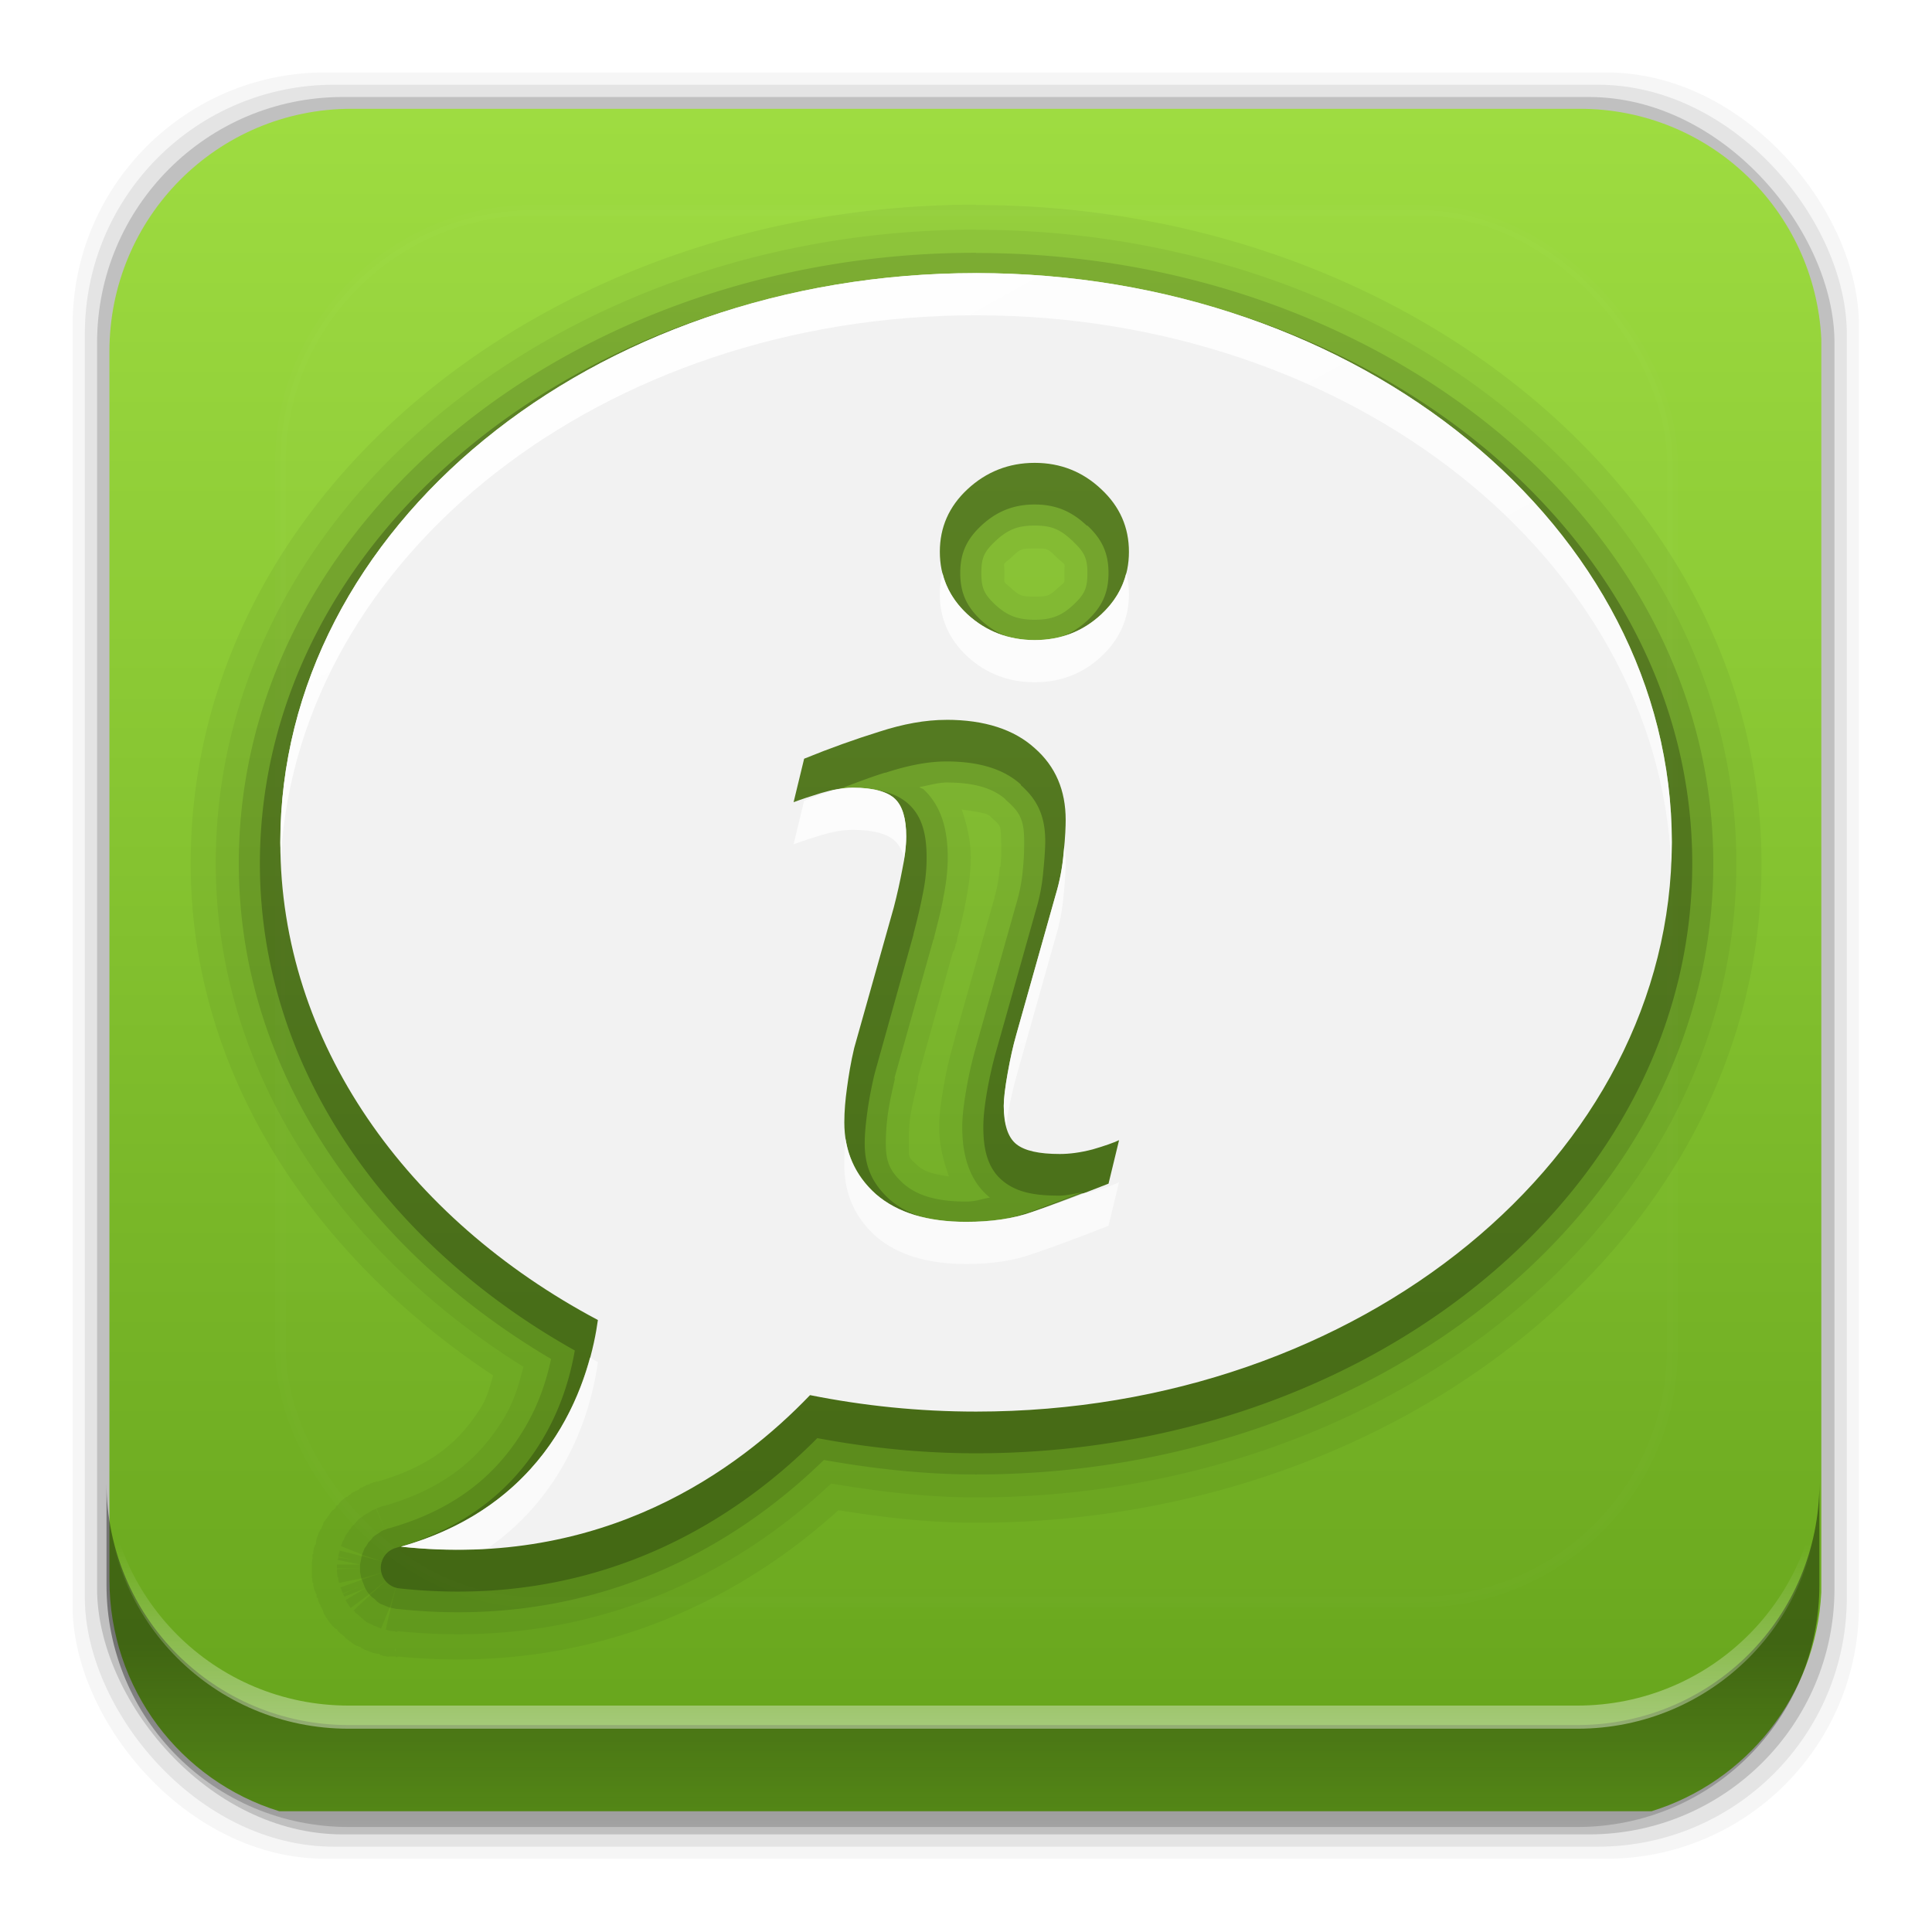 <?xml version="1.0" encoding="UTF-8" standalone="no"?>
<svg
   xmlns:dc="http://purl.org/dc/elements/1.1/"
   xmlns:cc="http://creativecommons.org/ns#"
   xmlns:rdf="http://www.w3.org/1999/02/22-rdf-syntax-ns#"
   xmlns:svg="http://www.w3.org/2000/svg"
   xmlns="http://www.w3.org/2000/svg"
   xmlns:xlink="http://www.w3.org/1999/xlink"
   xmlns:sodipodi="http://sodipodi.sourceforge.net/DTD/sodipodi-0.dtd"
   xmlns:inkscape="http://www.inkscape.org/namespaces/inkscape"
   height="96"
   width="96"
   id="svg3344"
   version="1.1"
   inkscape:version="0.91 r13725"
   sodipodi:docname="gnome-about-logo.svg">
  <sodipodi:namedview
     pagecolor="#ffffff"
     bordercolor="#666666"
     borderopacity="1"
     objecttolerance="10"
     gridtolerance="10"
     guidetolerance="10"
     inkscape:pageopacity="0"
     inkscape:pageshadow="2"
     inkscape:window-width="640"
     inkscape:window-height="480"
     id="namedview3393"
     showgrid="false"
     inkscape:zoom="2.4583333"
     inkscape:cx="48"
     inkscape:cy="48"
     inkscape:current-layer="svg3344" />
  <defs
     id="defs3346">
    <linearGradient
       x2="0"
       y1="20.221"
       y2="138.66"
       gradientUnits="userSpaceOnUse"
       id="linearGradient3613-7">
      <stop
         stop-color="#fff"
         id="stop3349" />
      <stop
         stop-color="#fff"
         stop-opacity="0"
         offset="1"
         id="stop3351" />
    </linearGradient>
    <filter
       x="-0.192"
       y="-0.192"
       height="1.384"
       color-interpolation-filters="sRGB"
       id="filter3794-3"
       width="1.384">
      <feGaussianBlur
         stdDeviation="5.28"
         id="feGaussianBlur3354" />
    </filter>
    <clipPath
       id="clipPath3613-00">
      <rect
         x="6"
         rx="6"
         y="6"
         height="84"
         width="84"
         id="rect3357" />
    </clipPath>
    <linearGradient
       x2="0"
       y1="90"
       y2="5.988"
       gradientUnits="userSpaceOnUse"
       id="linearGradient38181"
       gradientTransform="matrix(1.036,0,0,1.036,-1.214,-3.214)">
      <stop
         stop-color="#65a31b"
         id="stop3360" />
      <stop
         stop-color="#a0de42"
         offset="1"
         id="stop3362" />
    </linearGradient>
    <linearGradient
       x1="15"
       x2="81"
       xlink:href="#linearGradient3613-7"
       gradientUnits="userSpaceOnUse"
       id="linearGradient38187"
       gradientTransform="matrix(1.048,0,0,1.048,-1.786,-5.28)" />
    <linearGradient
       inkscape:collect="always"
       xlink:href="#linearGradient3613-7"
       id="linearGradient11967"
       gradientUnits="userSpaceOnUse"
       y1="20.221"
       x2="0"
       y2="138.66" />
    <linearGradient
       inkscape:collect="always"
       xlink:href="#linearGradient14231"
       id="linearGradient14237"
       x1="50.708"
       y1="81.682"
       x2="50.708"
       y2="96.54"
       gradientUnits="userSpaceOnUse" />
    <linearGradient
       inkscape:collect="always"
       id="linearGradient14231">
      <stop
         style="stop-color:#000000;stop-opacity:1;"
         offset="0"
         id="stop14233" />
      <stop
         style="stop-color:#000000;stop-opacity:0;"
         offset="1"
         id="stop14235" />
    </linearGradient>
    <linearGradient
       inkscape:collect="always"
       xlink:href="#linearGradient14239"
       id="linearGradient14245"
       x1="49.877"
       y1="87.938"
       x2="49.877"
       y2="76.72"
       gradientUnits="userSpaceOnUse" />
    <linearGradient
       inkscape:collect="always"
       id="linearGradient14239">
      <stop
         style="stop-color:#ffffff;stop-opacity:1;"
         offset="0"
         id="stop14241" />
      <stop
         style="stop-color:#ffffff;stop-opacity:0;"
         offset="1"
         id="stop14243" />
    </linearGradient>
  </defs>
  <rect
     style="fill-opacity:0.039"
     id="rect3367"
     width="88.76"
     height="88.76"
     y="3.6"
     rx="12.552"
     x="3.608" />
  <rect
     style="fill-opacity:0.078"
     id="rect3369"
     width="87.55"
     height="87.55"
     y="4.21"
     rx="12.38"
     x="4.216" />
  <rect
     style="fill-opacity:0.157"
     id="rect3371"
     width="86.33"
     height="86.33"
     y="4.82"
     rx="12.208"
     x="4.824" />
  <path
     inkscape:connector-curvature="0"
     style="fill:url(#linearGradient38181)"
     id="path3373"
     d="m 17.469,5.406 c -6.668,0 -12.032,5.395 -12.032,12.063 l 5e-4,61.031 c 0,5.418 3.533,9.982 8.438,11.5 l 68.187,0 c 4.715,-1.457 8.172,-5.734 8.438,-10.875 l 0,-62.281 c -0.321,-6.377 -5.54,-11.438 -12,-11.438 l -61.031,2e-4 z" />
  <rect
     style="opacity:0.1;fill:url(#linearGradient11967);stroke:#ffffff;stroke-width:0.5;stroke-linecap:round;filter:url(#filter3794-3)"
     id="rect3379"
     transform="matrix(1.048,0,0,1.048,-1.786,-5.28)"
     width="66"
     height="66"
     clip-path="url(#clipPath3613-00)"
     y="15"
     rx="12"
     x="15" />
  <path
     style="opacity:0.05"
     inkscape:connector-curvature="0"
     id="path3381"
     d="m 48.5,10.17 c -21.075,0 -39.024,14.201 -39.024,32.738 0,10.562 6.2,19.588 15.027,25.438 -0.164,0.55 -0.279,1.089 -0.655,1.67 -0.964,1.492 -2.234,2.773 -5.074,3.601 l -0.033,0 c -0.018,0 -0.014,-0.011 -0.033,0 -0.063,0.018 -0.133,0.034 -0.131,0.033 0.003,0 -0.112,0.045 -0.164,0.066 -0.013,0 -0.033,0.034 -0.033,0.032 l -0.131,0.033 a 1.258,1.258 0 0 0 -0.033,0 l 0,0.033 a 1.258,1.258 0 0 0 -0.065,0 1.258,1.258 0 0 0 0,0.033 1.258,1.258 0 0 0 -0.033,0 1.258,1.258 0 0 0 -0.131,0.066 1.258,1.258 0 0 0 -0.098,0.033 c 0,0 -0.045,0.065 -0.098,0.098 a 1.258,1.258 0 0 0 -0.033,0 c -0.013,0.011 -0.02,0.025 -0.033,0.033 l -0.033,0 c 3.25e-4,0 -0.031,5e-4 -0.033,0 -0.012,0.011 0.006,0.029 0,0.033 l -0.033,0 c -0.018,0.011 -0.014,0 -0.065,0.033 a 1.258,1.258 0 0 0 -0.065,0.032 c -0.024,0.017 -0.003,0.01 -0.033,0.033 -0.087,0.052 -0.019,0.031 -0.065,0.066 2.62e-4,0 -0.031,4e-4 -0.033,0 a 1.258,1.258 0 0 0 -0.065,0.066 c -0.022,0.014 0.004,0.011 -0.033,0.033 -0.023,0.017 -0.002,-0.023 -0.033,0 a 1.258,1.258 0 0 0 -0.065,0.033 c -2.09e-4,0 -0.004,0.034 0,0.032 l -0.033,0 a 1.258,1.258 0 0 0 -0.229,0.197 c 0,0 -0.041,0.066 -0.098,0.131 -0.029,0.033 -0.075,0.039 -0.098,0.066 -0.006,0.011 0.005,0.026 0,0.033 -0.005,0.011 -0.028,-0.011 -0.033,0 -10e-4,7e-4 0.003,0.03 0,0.033 -0.008,0.01 0.007,0.025 0,0.032 a 1.258,1.258 0 0 0 -0.033,0.033 1.258,1.258 0 0 0 -0.033,0 c -0.005,0 0.004,0.028 0,0.032 a 1.258,1.258 0 0 0 -0.033,0 c -0.003,0 0.002,0.031 0,0.033 -0.002,0 -0.033,-10e-5 -0.033,0 a 1.258,1.258 0 0 0 -0.065,0.066 c 0,0 -0.057,0.073 -0.098,0.131 -0.021,0.028 -0.015,0.04 -0.033,0.066 -0.005,0.01 -0.035,0.039 -0.033,0.032 a 1.258,1.258 0 0 0 -0.033,0.033 1.258,1.258 0 0 0 0,0.033 c -0.012,0.019 0.006,-0.032 -0.033,0.032 a 1.258,1.258 0 0 0 -0.033,0.033 c 0.008,-0.012 -0.036,0.092 0,0.033 -0.007,0.01 -0.025,-0.012 -0.033,0 -0.006,0.01 0.006,0.023 0,0.033 a 1.258,1.258 0 0 0 -0.065,0.066 1.258,1.258 0 0 0 -0.065,0.131 c -0.002,0 10e-6,0.033 0,0.033 -0.008,0.019 -0.039,0.071 -0.065,0.131 -0.016,0.037 -0.02,0.068 -0.033,0.099 -0.013,0.029 -0.006,-0.049 -0.065,0.099 0.109,-0.272 0.061,-0.17 -0.033,0.066 -0.011,0.022 -0.023,0.01 -0.033,0.033 -0.008,0.021 0.007,0.012 0,0.032 l -0.065,0.164 a 1.258,1.258 0 0 0 -0.065,0.327 1.258,1.258 0 0 0 0,0.032 c -0.008,0.012 -0.065,0.065 -0.065,0.066 -0.006,0.029 0.004,0.011 0,0.033 -0.003,0.012 0.002,0.021 0,0.033 -0.004,0.017 -0.029,0.016 -0.033,0.033 -0.004,0.022 0.003,0.013 0,0.032 l -0.033,0.164 a 1.258,1.258 0 0 0 0,0.033 c -0.006,0.028 0.004,0.01 0,0.032 -0.003,0.012 0.002,0.021 0,0.033 -0.005,0.024 0.003,0.012 0,0.033 -0.001,0.01 -0.031,-0.011 -0.033,0 -0.027,0.133 -0.001,0.119 0,0.196 a 1.258,1.258 0 0 0 -0.031,0.332 l 0,0.196 a 1.258,1.258 0 0 0 0,0.098 1.258,1.258 0 0 0 0,0.033 l 0,0.033 a 1.258,1.258 0 0 0 0,0.098 1.258,1.258 0 0 0 0,0.066 c 0,0 -0.008,0.066 0,0.131 0.004,0.033 0.029,0.037 0.033,0.066 0.004,0.028 -0.052,-0.094 0,0.164 0.003,0.017 0.028,0.016 0.033,0.033 0.002,0.01 -0.003,0.023 0,0.033 0.004,0.024 -0.006,0 0,0.032 a 1.258,1.258 0 0 0 0,0.032 l 0.033,0.164 a 1.258,1.258 0 0 0 0.131,0.295 1.258,1.258 0 0 0 0,0.032 c -7.44e-4,0.018 0,0.099 0,0.099 0.009,0.023 0.022,0.01 0.033,0.033 0.011,0.022 0.021,0.011 0.033,0.033 -5.66e-4,0 0.043,0.141 0,0.032 a 1.258,1.258 0 0 0 0,0.033 l 0.065,0.164 a 1.258,1.258 0 0 0 0,0.032 c 0.009,0.023 0.022,0.01 0.033,0.033 0.011,0.022 0.021,0.011 0.033,0.032 0.004,0.011 -0.005,0.023 0,0.033 a 1.258,1.258 0 0 0 0,0.032 1.258,1.258 0 0 0 0.033,0.033 1.258,1.258 0 0 0 0,0.033 1.258,1.258 0 0 0 0.033,0.033 1.258,1.258 0 0 0 0.065,0.131 1.258,1.258 0 0 0 0,0.033 1.258,1.258 0 0 0 0.033,0.099 l 0.098,0.164 c -0.002,0 0.134,0.2 0.131,0.196 l 0.098,0.131 a 1.258,1.258 0 0 0 0.262,0.262 1.258,1.258 0 0 0 0.065,0.033 c 0.036,0.041 -0.017,0.016 0.033,0.066 a 1.258,1.258 0 0 0 0.098,0.099 c 0,0 0.025,0.034 0.065,0.066 l 0.033,0 0.033,0.032 c 0.002,0 0.018,0.022 0.033,0.033 a 1.258,1.258 0 0 0 0.033,0.033 l 0.033,0 c 0.002,0 -0.003,0.03 0,0.033 a 1.258,1.258 0 0 0 0.098,0.098 l 0.033,0 a 1.258,1.258 0 0 0 0.098,0.098 c -0.274,-0.205 -0.198,-0.141 0.033,0.033 0.048,0.037 0.032,0.012 0.065,0.033 a 1.258,1.258 0 0 0 0.229,0.164 c 0,0 0.091,0.034 0.164,0.066 0.036,0.016 0.069,0.02 0.098,0.032 0.03,0.014 -0.05,0.011 0.098,0.066 -0.272,-0.109 -0.17,-0.062 0.065,0.033 0.022,0.01 0.009,0.023 0.033,0.032 0.021,0.011 0.012,-0.01 0.033,0 l 0.164,0.066 0.164,0.066 a 1.258,1.258 0 0 0 0.327,0.066 l 0.033,0 c 0.011,0.01 0.065,0.066 0.065,0.066 0.029,0.011 0.008,0 0.033,0 l 0.033,0 c 0.017,0 0.016,0.029 0.033,0.033 l 0.033,0 0.164,0.033 a 1.258,1.258 0 0 0 0.196,0 c -0.002,-2e-4 0.133,0 0.131,0 l 0.098,0 0.033,0 c -2.1e-5,8e-4 2.1e-5,0.033 0,0.033 l 0.033,0 0.065,0 0,-0.033 c 10.218,1.004 17.513,-3.29 21.902,-7.268 2.191,0.351 4.438,0.622 6.842,0.622 21.075,0 39.024,-14.201 39.024,-32.738 0,-18.537 -17.949,-32.738 -39.024,-32.738 z M 19.625,81.932 a 1.258,1.258 0 0 0 0.033,0 l 0,0.164 L 19.625,81.932 Z" />
  <path
     style="opacity:0.05"
     inkscape:connector-curvature="0"
     id="path3383"
     d="m 48.5,11.41 c -20.512,0 -37.78,13.775 -37.78,31.494 0,10.419 6.261,19.371 15.289,25.012 -0.23,0.873 -0.457,1.768 -1.113,2.783 -1.081,1.672 -2.669,3.222 -5.795,4.125 l -0.033,0 a 1.134,1.134 0 0 0 -0.196,0.066 l -0.164,0.066 0.426,1.048 c -0.221,-0.522 -0.451,-1.051 -0.458,-1.048 -0.015,0.01 -0.012,0.024 -0.033,0.032 -0.02,0.01 -0.05,0.026 -0.065,0.032 -0.015,0.011 -0.033,0 -0.033,0 0,0 -0.25,0.154 -0.262,0.164 -0.012,0.011 -0.049,0.02 -0.065,0.033 0.015,-0.011 -0.065,0.033 -0.065,0.033 -0.012,0.01 -0.024,0.027 -0.033,0.033 -0.015,0.01 -0.033,0 -0.033,0 0,0 -0.086,0.089 -0.098,0.098 -0.012,0.01 -0.049,0.02 -0.065,0.032 -0.016,0.013 -0.021,0.023 -0.033,0.033 -0.012,0.011 -0.033,0 -0.033,0 0,0 -0.22,0.25 -0.229,0.262 -0.009,0.013 -0.02,0.017 -0.033,0.033 -0.006,0.011 0.006,0.026 0,0.033 l -0.033,0 c -0.014,0.017 -0.033,0.032 -0.033,0.032 -0.012,0.013 -0.033,0.033 -0.033,0.033 0,0 -0.154,0.214 -0.164,0.229 -0.009,0.016 -0.02,0.045 -0.033,0.066 -0.012,0.021 -0.023,0.018 -0.033,0.032 -0.009,0.016 -0.033,0.033 -0.033,0.033 -0.004,0.011 0.004,0.028 0,0.033 -0.009,0.013 -0.033,0 -0.033,0 0,0 -0.125,0.279 -0.131,0.295 -0.006,0.016 -0.025,0.045 -0.033,0.066 -0.008,0.021 -0.027,0.018 -0.033,0.032 -0.006,0.016 0,0.033 0,0.033 l -0.065,0.164 1.048,0.426 1.08,0.36 c 0,0 -2.19,-0.572 -2.193,-0.556 -0.003,0.015 0.004,0.045 0,0.066 -0.004,0.021 -0.03,0.018 -0.033,0.032 -0.003,0.016 0,0.033 0,0.033 l -0.033,0.164 0.753,0.164 c -0.34,-0.057 -0.752,-0.136 -0.753,-0.131 -0.003,0.016 0.004,0.045 0,0.066 -0.004,0.021 -0.03,0.018 -0.033,0.033 -0.003,0.016 0,0.033 0,0.033 l 1.113,0.229 -1.146,0 0,0.196 1.146,0 c -0.567,0.01 -1.146,0.025 -1.146,0.032 l 0,0.066 0,0.033 0,0.033 c 0,0 0.03,0.246 0.033,0.262 0.003,0.016 0.029,0.013 0.033,0.033 0.004,0.02 -0.003,0.05 0,0.066 0.003,0.016 0,0.032 0,0.032 l 0.033,0.164 1.113,-0.229 1.08,-0.295 c 0,0 -2.134,0.738 -2.128,0.753 0.006,0.016 0.025,0.013 0.033,0.033 0.008,0.02 0.027,0.05 0.033,0.066 0.006,0.016 0,0.032 0,0.032 l 0.065,0.164 0.851,-0.36 c -0.419,0.185 -0.854,0.387 -0.851,0.393 0.006,0.016 0.025,0.013 0.033,0.032 0.008,0.02 0.027,0.05 0.033,0.066 0.006,0.016 0,0.032 0,0.032 l 1.048,-0.426 -0.982,0.589 0.098,0.164 a 1.134,1.134 0 0 0 0.065,0.099 l 0.098,0.131 0.917,-0.687 0.884,-0.72 c 0,0 -1.682,1.526 -1.67,1.539 0.012,0.013 0.049,0.017 0.065,0.033 0.016,0.017 0.02,0.053 0.033,0.066 0,0 0.151,0.122 0.164,0.131 0.012,0.011 0.016,0.021 0.033,0.033 0.007,0.011 0.025,0.024 0.033,0.033 0.008,0.01 0.028,0 0.033,0 0.007,0.01 -0.006,0.026 0,0.032 0.012,0.013 0.033,0.032 0.033,0.032 0,0 0.119,0.089 0.131,0.099 0.012,0.011 0.016,0.02 0.033,0.033 0.016,0.013 0.053,0.023 0.065,0.032 0.012,0.01 0,0.033 0,0.033 0,0 0.279,0.125 0.295,0.131 0.015,0.01 0.045,0.024 0.065,0.032 0.02,0.011 0.017,0.026 0.033,0.033 0.015,0.011 0.033,0 0.033,0 l 0.164,0.066 0.164,0.066 0.426,-1.048 0.327,-1.08 c 0,0 -0.539,2.19 -0.524,2.193 l 0.065,0 c 0.02,0 0.017,0.029 0.033,0.033 l 0.033,0 0.164,0.033 a 1.134,1.134 0 0 0 0.131,0 1.134,1.134 0 0 0 0.065,0.032 l 0.098,0 0,-0.032 c 10.21,1.049 17.37,-3.403 21.542,-7.333 2.32,0.387 4.702,0.688 7.202,0.688 20.512,0 37.78,-13.774 37.78,-31.494 0,-17.72 -17.268,-31.494 -37.78,-31.494 z m 2.914,15.845 c 0.63,0 0.62,-0.014 1.048,0.393 0.016,0.016 0.015,0.016 0.033,0.033 a 1.134,1.134 0 0 0 0.033,0.033 c 0.485,0.457 0.36,0.179 0.36,0.753 -1.1e-5,0.584 0.087,0.381 -0.327,0.753 -0.015,0.014 -0.019,0.02 -0.033,0.033 -0.389,0.355 -0.483,0.393 -1.113,0.393 -0.636,0 -0.747,-0.037 -1.146,-0.393 -0.025,-0.023 -0.011,-0.013 -0.033,-0.033 -0.415,-0.372 -0.327,-0.169 -0.327,-0.753 0,-0.615 -0.139,-0.321 0.36,-0.786 0.46,-0.428 0.497,-0.426 1.146,-0.426 z m -3.634,12.964 c 0.539,0.096 1.19,0.148 1.408,0.327 -10e-4,0 0.1,0.1 0.098,0.099 0.271,0.237 0.352,0.332 0.393,0.426 0.041,0.094 0.065,0.283 0.065,0.72 -2.1e-5,0.234 0.034,0.636 -0.033,1.277 a 1.134,1.134 0 0 0 -0.033,0.033 c -0.044,0.529 -0.128,1.027 -0.262,1.473 a 1.134,1.134 0 0 0 0,0.033 l -1.964,6.941 0,0.033 c -0.186,0.652 -0.379,1.381 -0.524,2.193 -0.144,0.807 -0.262,1.525 -0.262,2.226 -1.1e-5,0.747 0.166,1.615 0.491,2.455 -0.734,-0.097 -1.228,-0.251 -1.506,-0.491 -0.547,-0.499 -0.491,-0.39 -0.491,-1.146 0,-0.372 0.002,-0.819 0.065,-1.277 0.064,-0.471 0.207,-1.063 0.36,-1.702 A 1.134,1.134 0 0 0 45.619,53.511 L 47.354,47.291 a 1.134,1.134 0 0 0 0.033,-0.032 1.134,1.134 0 0 0 0.098,-0.295 1.134,1.134 0 0 0 0,-0.066 l 0.033,0 a 1.134,1.134 0 0 0 0,-0.033 c 0.01,-0.042 0.027,-0.077 0.033,-0.099 a 1.134,1.134 0 0 0 0,-0.066 c 0.156,-0.604 0.31,-1.227 0.426,-1.833 0.087,-0.458 0.083,-0.47 0,-0.033 0.154,-0.751 0.262,-1.492 0.262,-2.226 0,-0.728 -0.161,-1.568 -0.458,-2.39 z" />
  <path
     style="opacity:0.12"
     inkscape:connector-curvature="0"
     id="path3385"
     d="m 48.5,12.56 c -20.006,0 -36.634,13.369 -36.634,30.348 0,10.28 6.302,19.182 15.518,24.619 -0.239,1.097 -0.642,2.41 -1.539,3.798 -1.204,1.863 -3.087,3.647 -6.515,4.616 a 1.033,1.033 0 0 0 -0.033,0 c 1.04e-4,-2e-4 -0.164,0.066 -0.164,0.066 1.05e-4,-2e-4 -0.164,0.066 -0.164,0.066 1.04e-4,-2e-4 -0.131,0.098 -0.131,0.098 9.5e-5,-1e-4 -0.164,0.099 -0.164,0.099 9.4e-5,-1e-4 -0.131,0.099 -0.131,0.099 8.4e-5,-10e-5 -0.098,0.131 -0.098,0.131 7.3e-5,-1e-4 -0.131,0.131 -0.131,0.131 7.4e-5,-1e-4 -0.098,0.164 -0.098,0.164 6.3e-5,-10e-5 -0.098,0.131 -0.098,0.131 5.3e-5,-1e-4 -0.065,0.164 -0.065,0.164 4.2e-5,-1e-4 -0.065,0.164 -0.065,0.164 3.1e-5,-2e-4 -0.033,0.164 -0.033,0.164 3.1e-5,-10e-5 -0.033,0.164 -0.033,0.164 2.1e-5,-2e-4 -0.033,0.164 -0.033,0.164 10e-6,-10e-5 0,0.197 0,0.196 0,-1e-4 10e-6,0.164 0,0.164 -1.1e-5,-3e-4 0.033,0.164 0.033,0.164 -2.1e-5,-1e-4 0.033,0.164 0.033,0.164 -3.2e-5,-2e-4 0.065,0.164 0.065,0.164 -4.2e-5,-1e-4 0.065,0.164 0.065,0.164 -5.2e-5,-1e-4 0.065,0.164 0.065,0.164 -6.3e-5,-2e-4 0.098,0.164 0.098,0.164 -6.3e-5,-1e-4 0.098,0.131 0.098,0.131 -7.3e-5,-1e-4 0.131,0.131 0.131,0.131 -8.4e-5,-1e-4 0.131,0.099 0.131,0.099 -8.4e-5,-1e-4 0.131,0.131 0.131,0.131 -9.4e-5,-1e-4 0.131,0.099 0.131,0.099 -9.4e-5,-1e-4 0.164,0.066 0.164,0.066 -1.05e-4,-1e-4 0.164,0.066 0.164,0.066 -1.04e-4,-10e-5 0.164,0.066 0.164,0.066 -1.15e-4,-1e-4 0.164,0.033 0.164,0.033 -1.15e-4,0 0.164,0.033 0.164,0.033 a 1.033,1.033 0 0 0 0.033,0 c 10.219,1.111 17.236,-3.519 21.214,-7.399 2.442,0.43 4.953,0.72 7.562,0.72 20.006,0 36.634,-13.369 36.634,-30.348 0,-16.979 -16.628,-30.348 -36.634,-30.348 z m 2.914,13.554 c 0.828,0 1.272,0.19 1.866,0.753 a 1.033,1.033 0 0 0 0.033,0 1.033,1.033 0 0 0 0,0.033 c 0.568,0.536 0.72,0.841 0.72,1.571 -10e-6,0.743 -0.126,1.051 -0.72,1.604 -0.564,0.517 -1.062,0.72 -1.899,0.72 -0.838,0 -1.354,-0.2 -1.931,-0.72 -0.594,-0.553 -0.72,-0.861 -0.72,-1.604 0,-0.743 0.126,-1.051 0.72,-1.604 0.596,-0.555 1.102,-0.753 1.931,-0.753 z m -4.387,12.768 c 1.467,0 2.314,0.32 2.881,0.786 a 1.033,1.033 0 0 0 0.033,0.033 1.033,1.033 0 0 0 0.098,0.099 c 0.655,0.574 0.851,0.977 0.851,1.997 -1.1e-5,0.205 0.007,0.703 -0.065,1.408 -0.052,0.619 -0.174,1.192 -0.327,1.702 l -1.964,6.973 c -0.181,0.634 -0.353,1.318 -0.491,2.095 -0.139,0.782 -0.229,1.445 -0.229,2.03 -2.1e-5,1.208 0.257,2.6 1.375,3.503 -0.399,0.06 -0.69,0.197 -1.179,0.197 -1.589,0 -2.498,-0.354 -3.11,-0.884 -0.664,-0.606 -0.884,-1.063 -0.884,-1.997 0,-0.419 0.026,-0.921 0.098,-1.44 0.073,-0.537 0.204,-1.146 0.36,-1.801 l -0.033,0 1.931,-6.875 a 1.033,1.033 0 0 0 0,-0.033 l 0.033,0 a 1.033,1.033 0 0 0 0,-0.066 c 0.012,-0.046 0.021,-0.086 0.033,-0.131 0.161,-0.624 0.315,-1.223 0.426,-1.801 0.002,-0.01 -0.002,-0.023 0,-0.033 0.146,-0.705 0.229,-1.381 0.229,-2.03 -1.1e-5,-1.155 -0.208,-2.443 -1.179,-3.372 -0.068,-0.065 -0.158,-0.073 -0.229,-0.131 0.446,-0.084 0.958,-0.229 1.342,-0.229 z" />
  <path
     style="opacity:0.24"
     inkscape:connector-curvature="0"
     id="path3387"
     d="m 48.5,13.61 c -19.548,0 -35.586,12.999 -35.586,29.301 0,10.127 6.284,18.951 15.649,24.194 -0.221,1.249 -0.682,2.998 -1.833,4.78 -1.315,2.035 -3.447,4.008 -7.104,5.042 a 1.029,1.029 0 0 0 0.196,1.997 c 10.152,1.103 17.019,-3.662 20.789,-7.464 2.545,0.476 5.169,0.753 7.89,0.753 19.548,0 35.586,-12.999 35.586,-29.301 0,-16.301 -16.038,-29.301 -35.586,-29.301 z m 2.914,11.458 c 1.056,0 1.849,0.349 2.586,1.048 a 1.029,1.029 0 0 0 0.033,0 c 0.747,0.695 1.048,1.398 1.048,2.357 -1.1e-5,0.959 -0.301,1.662 -1.048,2.357 -0.734,0.682 -1.554,1.015 -2.619,1.015 -1.065,0 -1.903,-0.33 -2.652,-1.015 -0.747,-0.695 -1.048,-1.398 -1.048,-2.357 -1e-5,-0.959 0.301,-1.662 1.048,-2.357 0.753,-0.701 1.596,-1.048 2.652,-1.048 z m -4.387,12.768 c 1.726,0 2.909,0.429 3.699,1.146 a 1.029,1.029 0 0 0 0,0.033 c 0.827,0.725 1.211,1.548 1.211,2.783 -2.1e-5,0.262 -0.022,0.773 -0.098,1.506 -0.058,0.696 -0.188,1.326 -0.36,1.899 l -1.964,6.973 c -0.172,0.602 -0.326,1.253 -0.458,1.997 -0.132,0.745 -0.196,1.338 -0.196,1.833 -1e-5,1.079 0.201,2.054 0.982,2.684 0.749,0.605 1.689,0.72 2.816,0.72 0.34,0 0.736,-0.104 1.113,-0.164 -1.069,0.409 -2.12,0.812 -2.816,1.048 a 1.029,1.029 0 0 0 -0.033,0 c -0.801,0.285 -1.754,0.458 -2.914,0.458 -1.755,0 -2.963,-0.424 -3.798,-1.146 -0.842,-0.761 -1.244,-1.603 -1.244,-2.783 0,-0.496 0.056,-1.029 0.131,-1.571 0.078,-0.575 0.196,-1.213 0.36,-1.899 l 1.931,-6.908 a 1.029,1.029 0 0 0 0,-0.033 c 0.183,-0.697 0.343,-1.354 0.458,-1.964 0.138,-0.653 0.196,-1.243 0.196,-1.833 -1.1e-5,-1.039 -0.174,-1.971 -0.851,-2.619 -0.688,-0.658 -1.642,-0.819 -2.816,-0.819 -0.353,0 -0.679,0.101 -1.015,0.164 0.897,-0.341 1.788,-0.691 2.619,-0.949 a 1.029,1.029 0 0 0 0.033,0 c 1.105,-0.358 2.092,-0.556 3.012,-0.556 z" />
  <path
     style="fill:#f2f2f2"
     inkscape:connector-curvature="0"
     id="path3389"
     d="m 48.5,13.57 c -19.093,0 -34.571,12.664 -34.571,28.286 0,9.951 6.285,18.693 15.78,23.735 -0.361,2.628 -2.005,9.062 -9.789,11.262 10.081,1.096 16.776,-3.82 20.33,-7.53 2.644,0.529 5.407,0.818 8.25,0.818 19.093,0 34.571,-12.664 34.571,-28.286 0,-15.622 -15.478,-28.286 -34.571,-28.286 z m 2.914,9.429 c 1.293,0 2.397,0.448 3.307,1.31 0.926,0.862 1.375,1.897 1.375,3.11 -2.1e-5,1.213 -0.449,2.248 -1.375,3.11 -0.91,0.846 -2.014,1.277 -3.307,1.277 -1.293,0 -2.413,-0.431 -3.339,-1.277 -0.926,-0.862 -1.375,-1.897 -1.375,-3.11 -1.1e-5,-1.213 0.449,-2.248 1.375,-3.11 0.926,-0.862 2.046,-1.31 3.339,-1.31 z m -4.387,12.768 c 1.9,0 3.365,0.482 4.387,1.408 1.038,0.91 1.539,2.1 1.539,3.568 -2.1e-5,0.303 -0.018,0.838 -0.098,1.604 -0.064,0.766 -0.201,1.457 -0.393,2.095 l -1.964,6.973 c -0.16,0.559 -0.298,1.18 -0.426,1.899 -0.128,0.718 -0.196,1.27 -0.196,1.637 -1e-5,0.926 0.207,1.564 0.622,1.899 0.415,0.335 1.139,0.491 2.161,0.491 0.479,0 1.03,-0.069 1.637,-0.229 0.607,-0.176 1.038,-0.331 1.31,-0.458 l -0.524,2.161 c -1.58,0.623 -2.856,1.089 -3.798,1.408 -0.942,0.335 -2.029,0.491 -3.274,0.491 -1.916,0 -3.416,-0.449 -4.485,-1.375 -1.054,-0.942 -1.571,-2.132 -1.571,-3.568 0,-0.559 0.051,-1.128 0.131,-1.702 0.08,-0.591 0.185,-1.263 0.36,-1.997 l 1.964,-6.973 c 0.176,-0.67 0.314,-1.308 0.426,-1.899 0.128,-0.607 0.196,-1.142 0.196,-1.637 0,-0.894 -0.189,-1.515 -0.557,-1.866 -0.367,-0.351 -1.058,-0.556 -2.095,-0.556 -0.511,0 -1.029,0.103 -1.571,0.262 -0.527,0.16 -0.992,0.315 -1.375,0.458 l 0.524,-2.161 c 1.293,-0.527 2.551,-0.975 3.732,-1.342 1.181,-0.383 2.286,-0.589 3.339,-0.589 z" />
  <path
     inkscape:connector-curvature="0"
     style="fill:url(#linearGradient38187)"
     id="path3391"
     d="m 48.5,13.57 c -19.093,0 -34.571,12.664 -34.571,28.286 0,0.218 0.027,0.438 0.033,0.655 0.926,-14.945 16.042,-26.845 34.539,-26.845 18.659,0 33.857,12.108 34.539,27.238 0.016,-0.352 0.033,-0.692 0.033,-1.048 0,-15.622 -15.478,-28.286 -34.571,-28.286 z m -1.67,14.896 c -0.081,0.331 -0.131,0.685 -0.131,1.048 -1.1e-5,1.213 0.449,2.248 1.375,3.11 0.926,0.846 2.046,1.277 3.339,1.277 1.293,0 2.397,-0.431 3.307,-1.277 0.926,-0.862 1.375,-1.897 1.375,-3.11 0,-0.363 -0.05,-0.717 -0.131,-1.048 -0.19,0.776 -0.595,1.458 -1.244,2.062 -0.91,0.846 -2.014,1.277 -3.307,1.277 -1.293,0 -2.413,-0.431 -3.339,-1.277 -0.649,-0.604 -1.054,-1.286 -1.244,-2.062 z M 42.378,39.139 c -0.331,0 -0.674,0.058 -1.015,0.131 -0.466,0.173 -0.93,0.329 -1.408,0.524 l -0.524,2.161 c 0.383,-0.144 0.848,-0.299 1.375,-0.458 0.543,-0.16 1.061,-0.262 1.571,-0.262 1.038,0 1.728,0.205 2.095,0.556 0.207,0.198 0.366,0.482 0.458,0.851 0.059,-0.378 0.098,-0.748 0.098,-1.08 0,-0.894 -0.189,-1.515 -0.557,-1.866 -0.367,-0.351 -1.058,-0.556 -2.095,-0.556 z m 10.509,2.881 c -0.012,0.137 -0.016,0.171 -0.033,0.327 -0.064,0.766 -0.201,1.457 -0.393,2.095 l -1.964,6.973 c -0.16,0.559 -0.298,1.18 -0.426,1.899 -0.128,0.718 -0.196,1.27 -0.196,1.637 0,0.392 0.057,0.728 0.131,1.015 0.027,-0.181 0.028,-0.347 0.065,-0.557 0.128,-0.718 0.266,-1.34 0.426,-1.899 l 1.964,-6.973 c 0.192,-0.639 0.329,-1.329 0.393,-2.095 0.08,-0.766 0.098,-1.301 0.098,-1.604 0,-0.287 -0.027,-0.553 -0.065,-0.818 z M 42.018,56.588 c -0.048,0.428 -0.065,0.858 -0.065,1.277 0,1.437 0.518,2.627 1.571,3.568 1.07,0.926 2.57,1.375 4.485,1.375 1.245,0 2.332,-0.156 3.274,-0.491 0.942,-0.319 2.217,-0.785 3.798,-1.408 l 0.524,-2.161 c -0.271,0.128 -0.703,0.283 -1.31,0.458 -0.198,0.052 -0.371,0.065 -0.557,0.098 -0.881,0.332 -1.846,0.71 -2.455,0.917 -0.942,0.335 -2.029,0.491 -3.274,0.491 -1.916,0 -3.416,-0.449 -4.485,-1.375 -0.842,-0.752 -1.339,-1.682 -1.506,-2.75 z M 29.316,67.457 c -0.826,3.065 -3.082,7.611 -9.396,9.396 1.507,0.164 2.932,0.179 4.289,0.099 4.139,-2.866 5.219,-7.216 5.5,-9.265 -0.135,-0.072 -0.259,-0.156 -0.393,-0.229 z" />
  <g
     id="g14291">
    <path
       d="m 5.292,73.685 0,5.066 c 0,6.668 5.365,12.032 12.032,12.032 l 61.049,0 c 6.668,0 12.032,-5.364 12.032,-12.032 l 0,-5.066 c 0,6.668 -5.364,12.032 -12.032,12.032 l -61.049,0 c -6.668,0 -12.032,-5.364 -12.032,-12.032 z"
       id="path64"
       inkscape:connector-curvature="0"
       style="opacity:0.4;fill:url(#linearGradient14237);fill-opacity:1" />
    <path
       inkscape:connector-curvature="0"
       id="path14214"
       d="m 5.293,72.718 0,1.15 c 0,6.668 5.363,12.031 12.031,12.031 l 61.049,0 c 6.668,0 12.031,-5.363 12.031,-12.031 l 0,-1.15 c 0,6.668 -5.364,12.031 -12.031,12.031 l -61.049,0 c -6.668,0 -12.031,-5.364 -12.031,-12.031 z"
       style="opacity:0.5;fill:url(#linearGradient14245);fill-opacity:1" />
  </g>
</svg>

